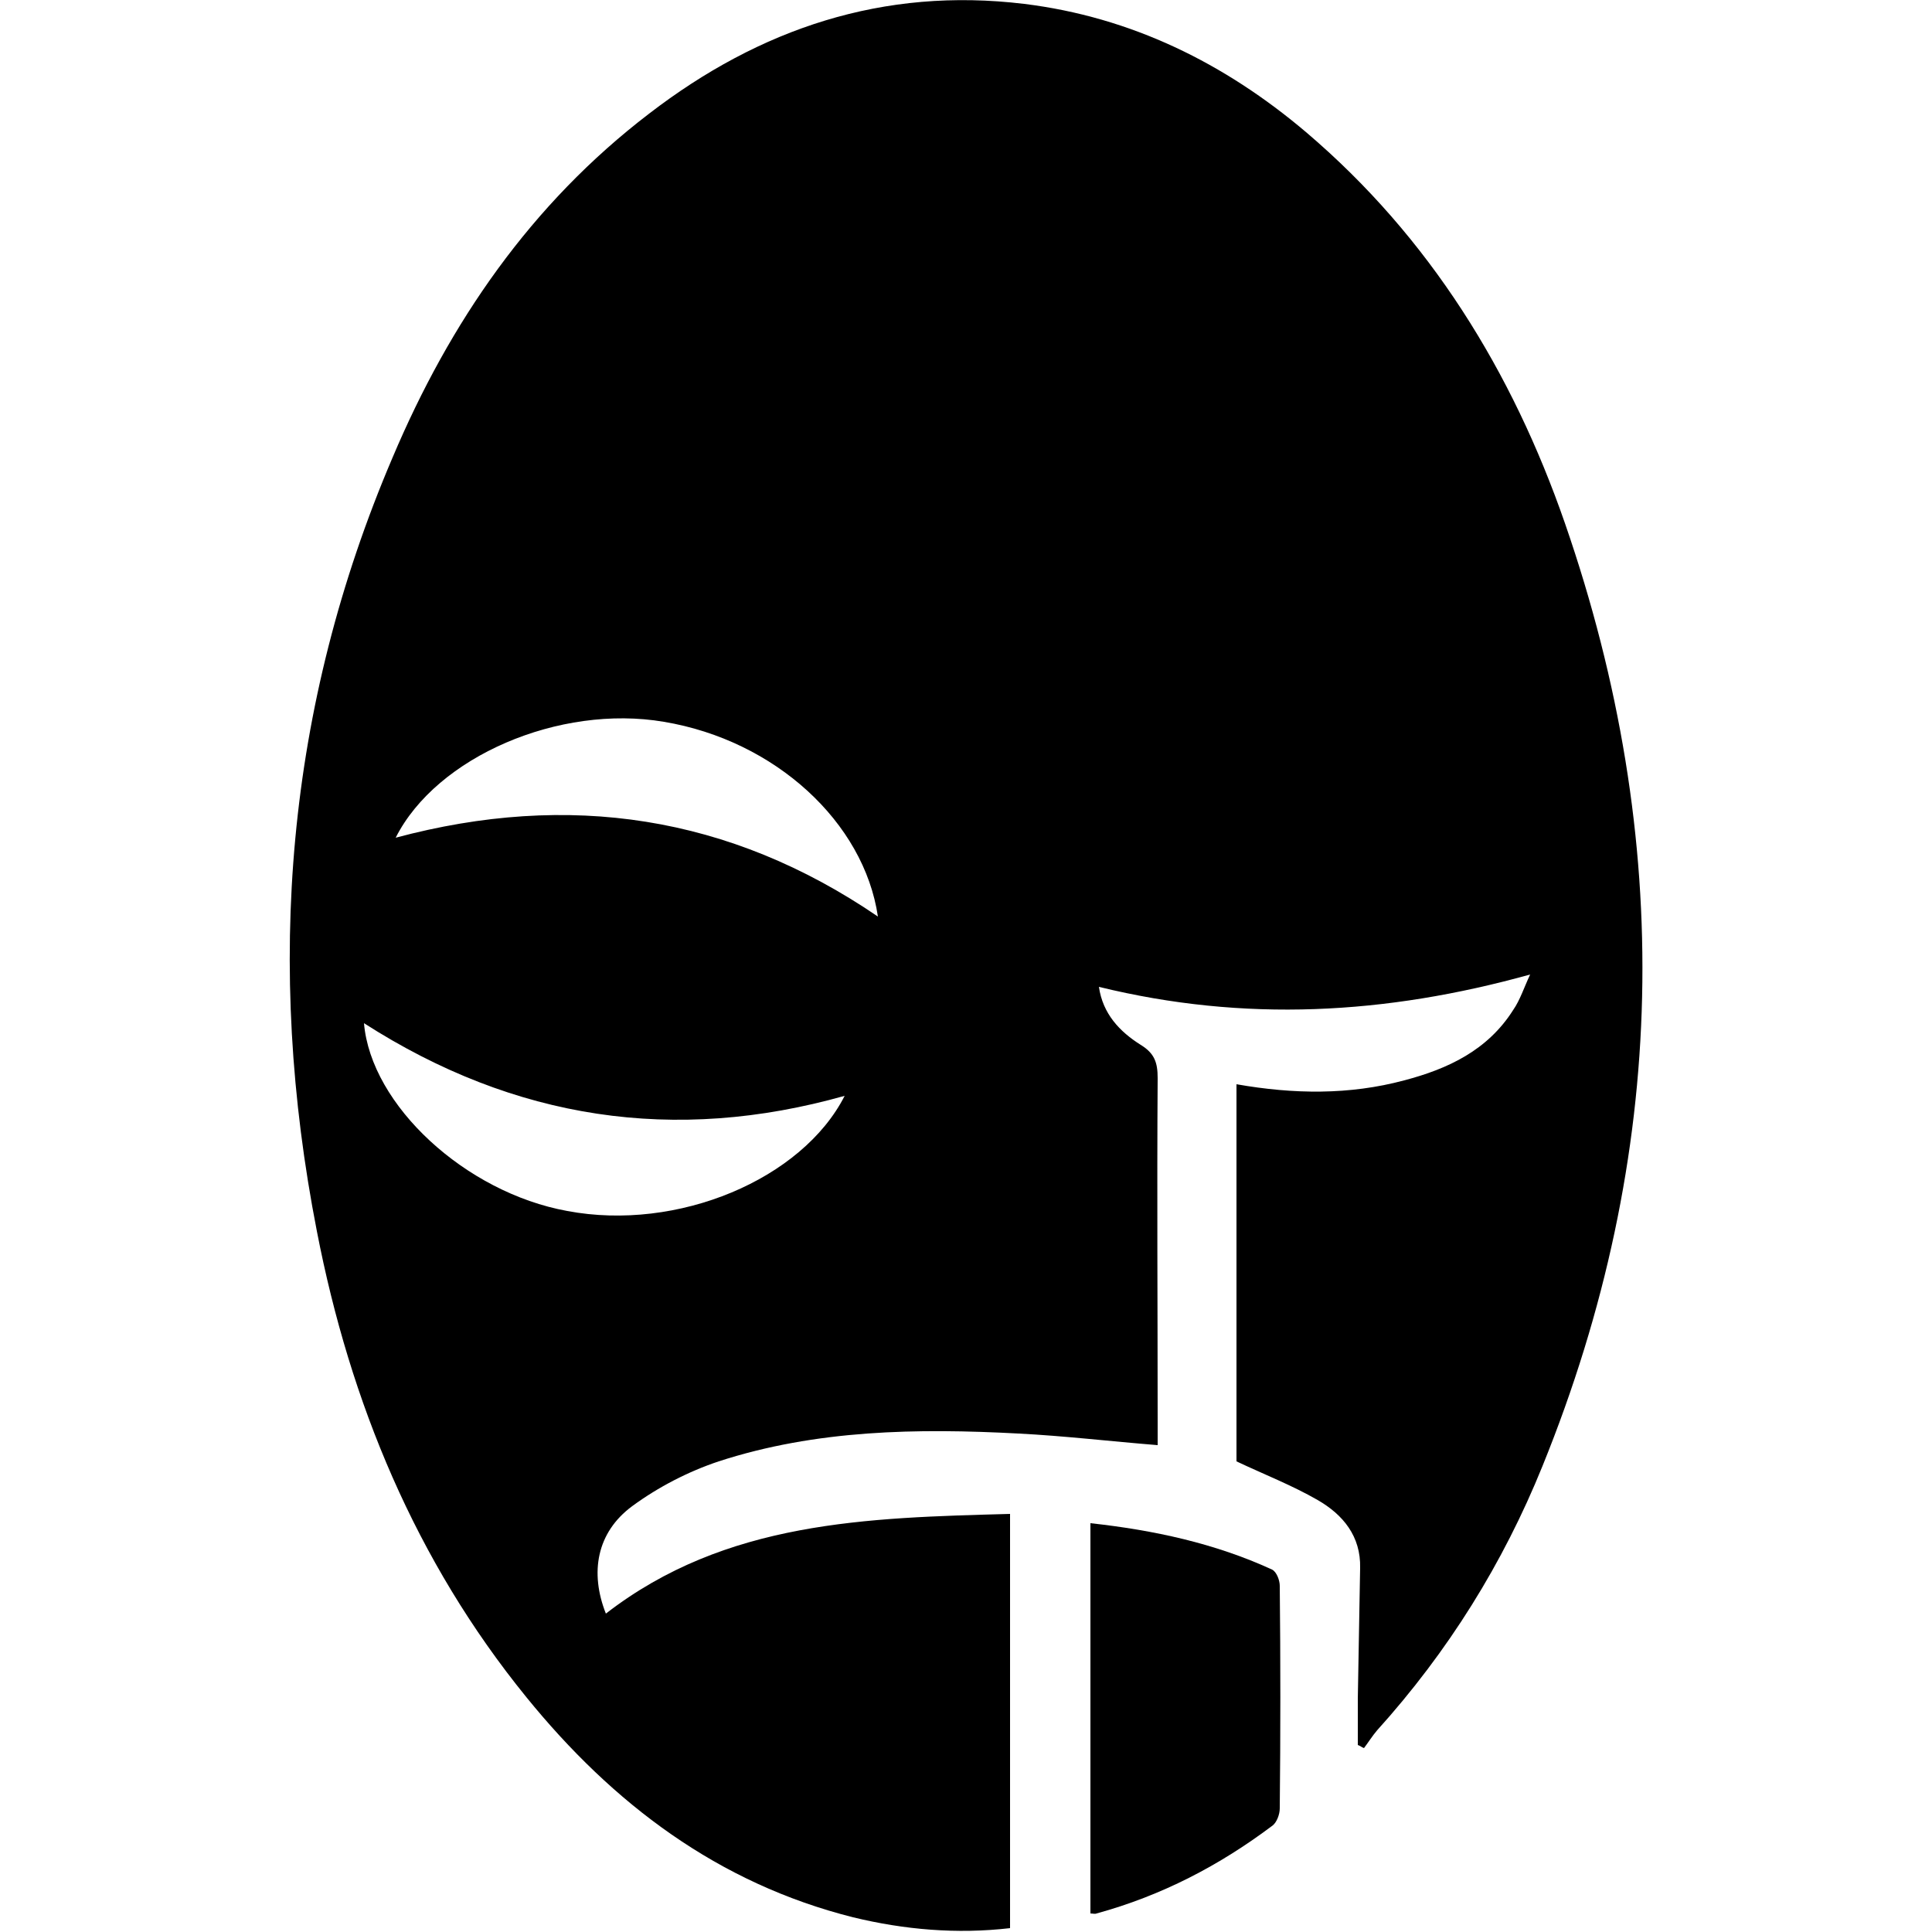 <?xml version="1.0" encoding="utf-8"?>
<!-- Generator: Adobe Illustrator 23.0.1, SVG Export Plug-In . SVG Version: 6.00 Build 0)  -->
<svg version="1.0" id="Layer_1" xmlns="http://www.w3.org/2000/svg" xmlns:xlink="http://www.w3.org/1999/xlink" x="0px" y="0px"
	 viewBox="0 0 250 250" enable-background="new 0 0 250 250" xml:space="preserve">
<g>
	<path d="M160,189.1c0-16,0-32.3,0-48.8c7.4,1.3,14.6,1.4,21.7-0.5c5.7-1.5,10.8-3.9,14.1-9.1c0.9-1.3,1.4-2.9,2.2-4.6
		c-18.7,5.2-37,6.2-55.8,1.6c0.5,3.5,2.7,5.8,5.4,7.5c1.8,1.1,2.2,2.3,2.2,4.3c-0.1,14.8,0,29.7,0,44.5c0,1,0,1.9,0,3
		c-6.2-0.5-12.1-1.2-18-1.5c-13.1-0.7-26.2-0.5-38.8,3.6c-3.9,1.3-7.8,3.3-11.2,5.8c-4.6,3.4-5.5,8.6-3.4,13.9
		c15.5-12,33.8-12.4,52.3-12.9c0,18.2,0,35.8,0,53.6c-6.9,0.8-13.7,0.2-20.3-1.4c-17.5-4.4-31.1-14.7-42.3-28.5
		C53.8,202,45.3,181.5,41,159.3c-6.7-34.3-4-67.8,9.8-100.1c7.4-17.5,17.9-32.8,33.2-44.5c14.3-11,30.3-16.4,48.5-14.2
		c13.9,1.7,26,7.7,36.5,16.6c16,13.6,26.7,31,33.5,50.6c14.2,41,13.4,81.8-2.9,122c-5.1,12.6-12.2,24-21.4,34.2
		c-0.6,0.7-1.1,1.5-1.7,2.3c-0.3-0.1-0.5-0.3-0.8-0.4c0-2,0-4,0-6c0.1-5.6,0.2-11.3,0.3-16.9c0.1-4.1-2.2-6.9-5.5-8.8
		C167.2,192.2,163.6,190.8,160,189.1z M51.2,108.4c22.4-6,43.2-2.9,62.4,10.2c-1.8-12.2-13.3-22.8-27.7-25.2
		C72.4,91.1,56.5,97.9,51.2,108.4z M47.1,132.4c0.9,10.6,13.1,21.9,26.3,24.3c14.3,2.7,30.4-4.1,35.9-14.9
		C87.3,148,66.6,144.9,47.1,132.4z"/>
	<path d="M141.1,197.1c8.2,0.9,16.1,2.6,23.5,6c0.6,0.3,1,1.4,1,2.1c0.1,9.6,0.1,19.2,0,28.8c0,0.8-0.4,1.8-0.9,2.2
		c-6.9,5.2-14.4,9.1-22.8,11.4c-0.2,0.1-0.5,0-0.8,0C141.1,230.7,141.1,214,141.1,197.1z"/>
</g>
</svg>
